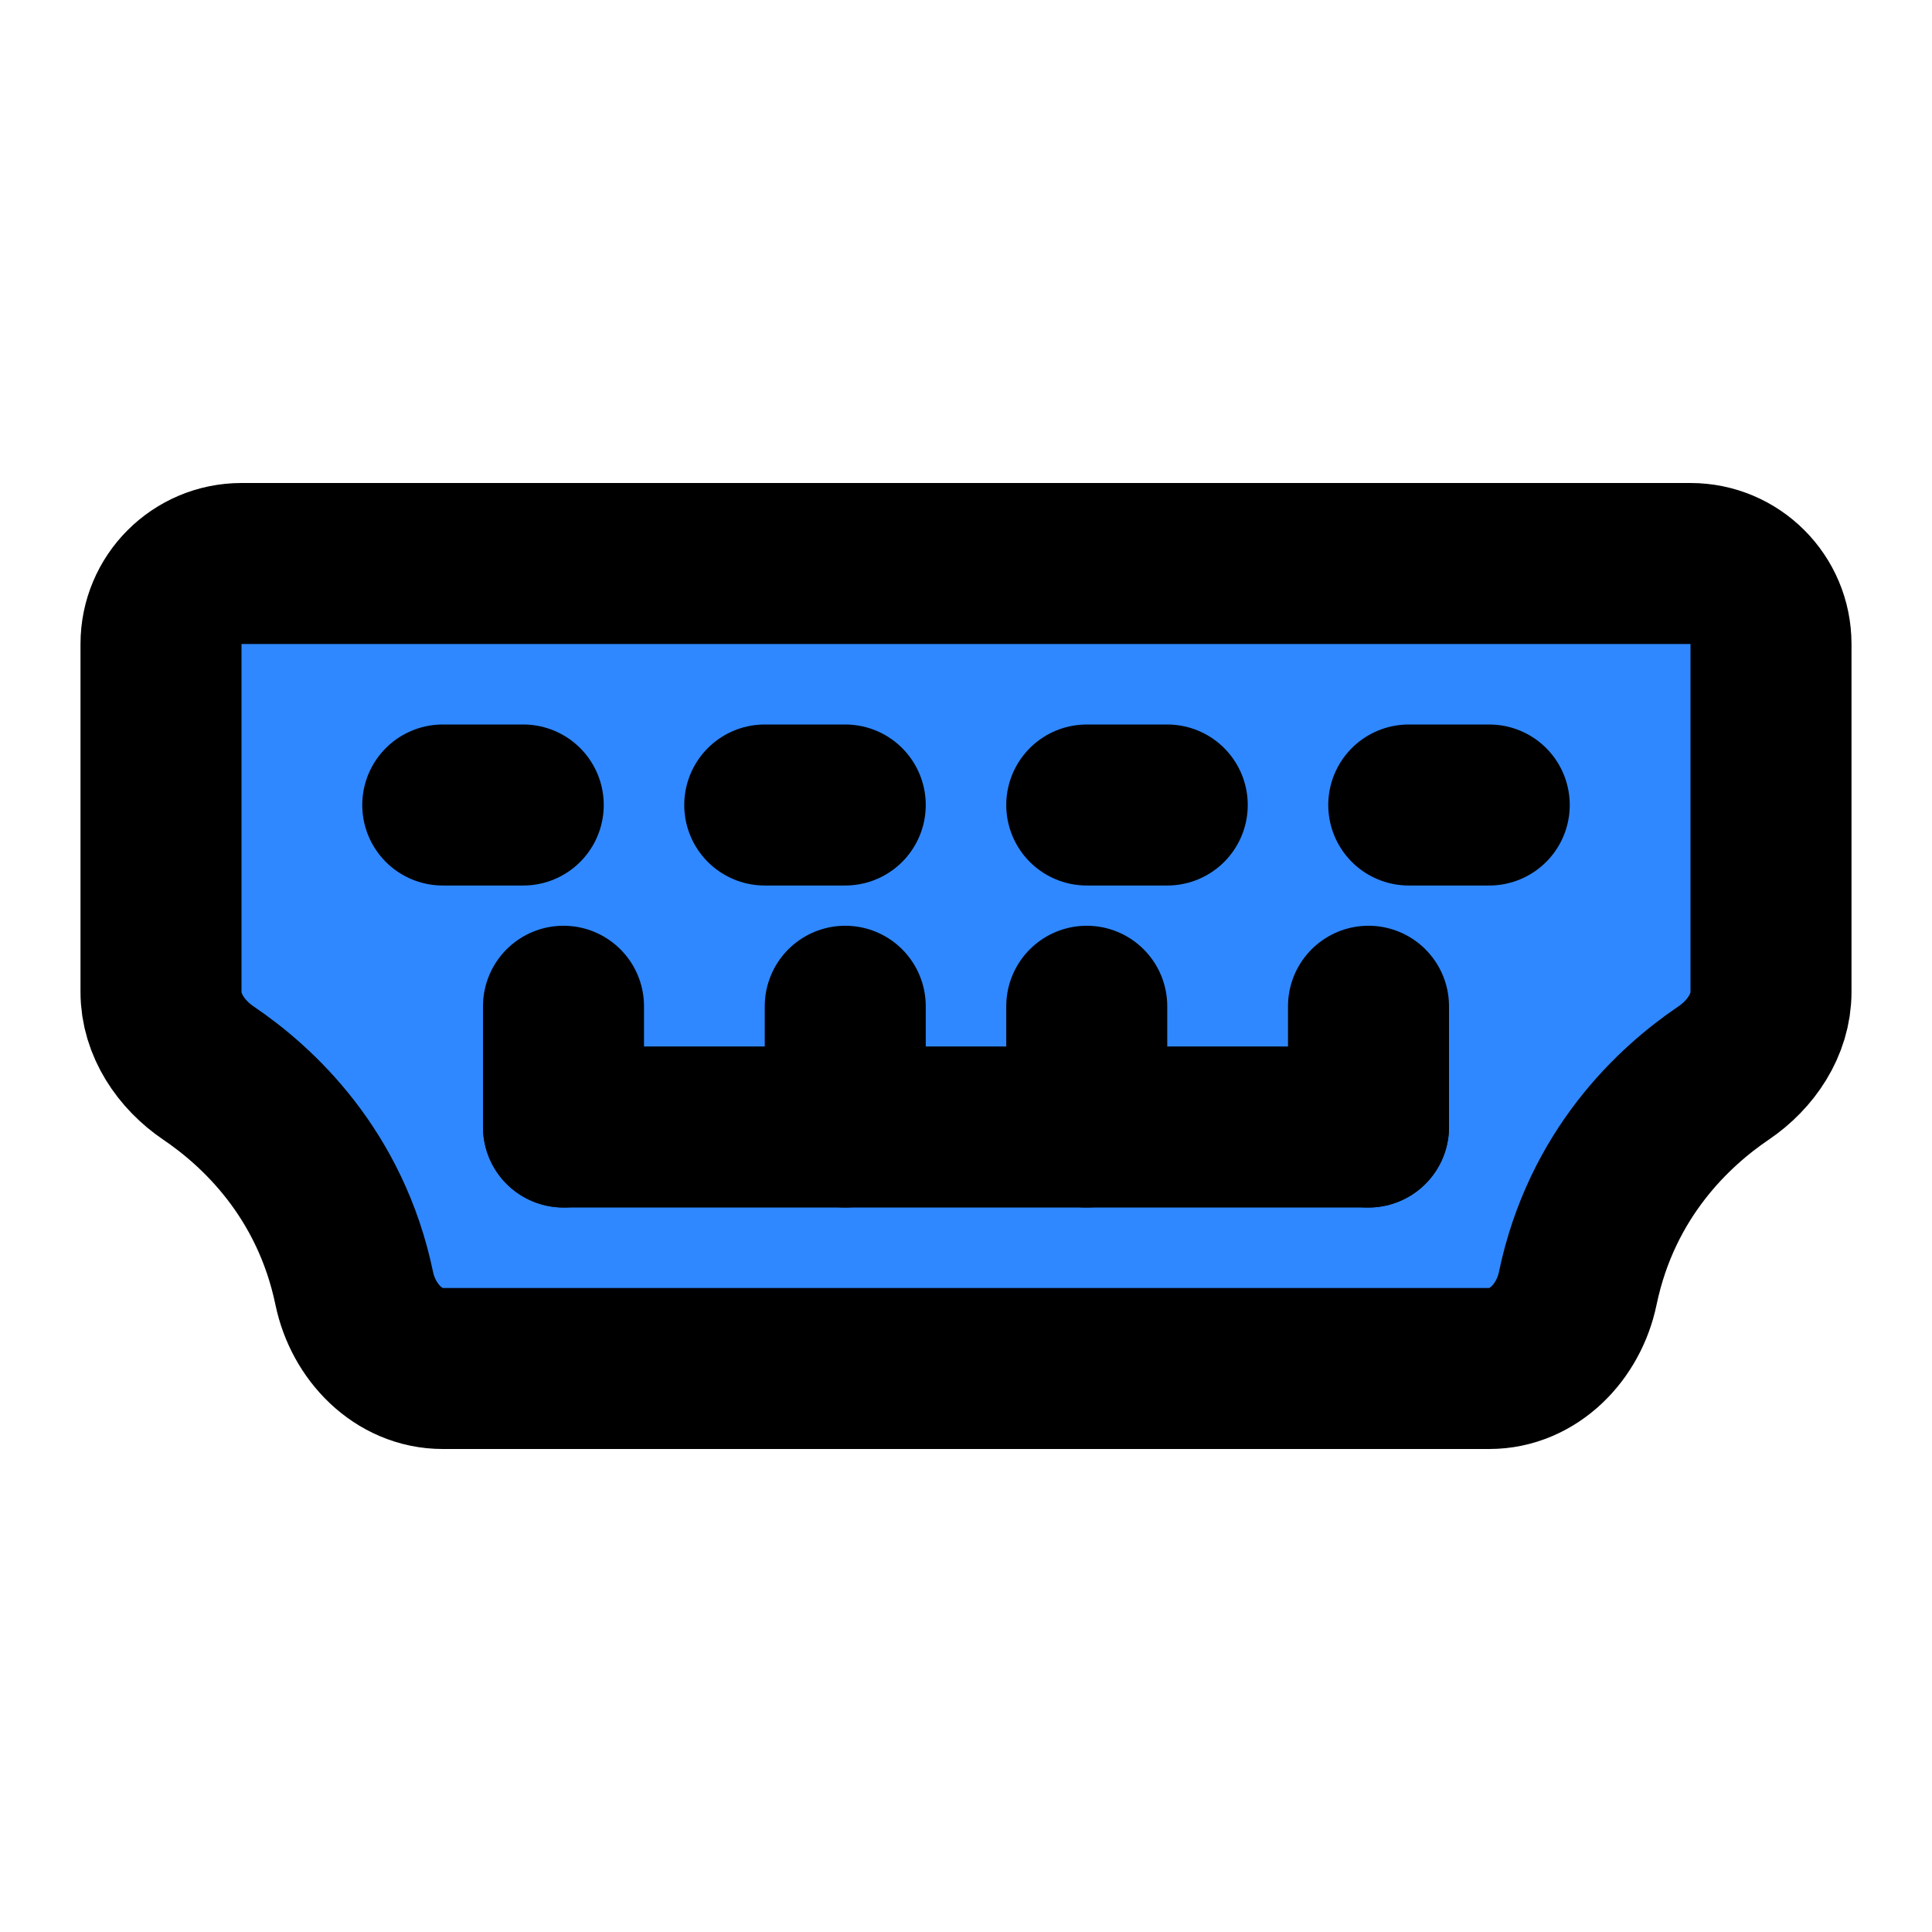 <?xml version="1.0" encoding="UTF-8"?><svg width="24" height="24" viewBox="0 0 48 48" fill="none" xmlns="http://www.w3.org/2000/svg"><path d="M4 16C4 14.895 4.895 14 6 14H42C43.105 14 44 14.895 44 16V24.646C44 25.464 43.498 26.202 42.821 26.66C41.601 27.485 39.794 29.149 39.198 32.012C38.973 33.093 38.105 34 37 34H11C9.895 34 9.027 33.093 8.802 32.012C8.206 29.149 6.399 27.485 5.179 26.66C4.502 26.202 4 25.464 4 24.646V16Z" fill="#2F88FF" stroke="currentColor" stroke-width="4" stroke-linecap="round" stroke-linejoin="round"/><path d="M14 28H34" stroke="currentColor" stroke-width="4" stroke-linecap="round" stroke-linejoin="round"/><path d="M14 28V25" stroke="currentColor" stroke-width="4" stroke-linecap="round" stroke-linejoin="round"/><path d="M21 28V25" stroke="currentColor" stroke-width="4" stroke-linecap="round" stroke-linejoin="round"/><path d="M27 28V25" stroke="currentColor" stroke-width="4" stroke-linecap="round" stroke-linejoin="round"/><path d="M34 28V25" stroke="currentColor" stroke-width="4" stroke-linecap="round" stroke-linejoin="round"/><path d="M11 20H13" stroke="currentColor" stroke-width="4" stroke-linecap="round" stroke-linejoin="round"/><path d="M19 20H21" stroke="currentColor" stroke-width="4" stroke-linecap="round" stroke-linejoin="round"/><path d="M27 20H29" stroke="currentColor" stroke-width="4" stroke-linecap="round" stroke-linejoin="round"/><path d="M35 20H37" stroke="currentColor" stroke-width="4" stroke-linecap="round" stroke-linejoin="round"/></svg>